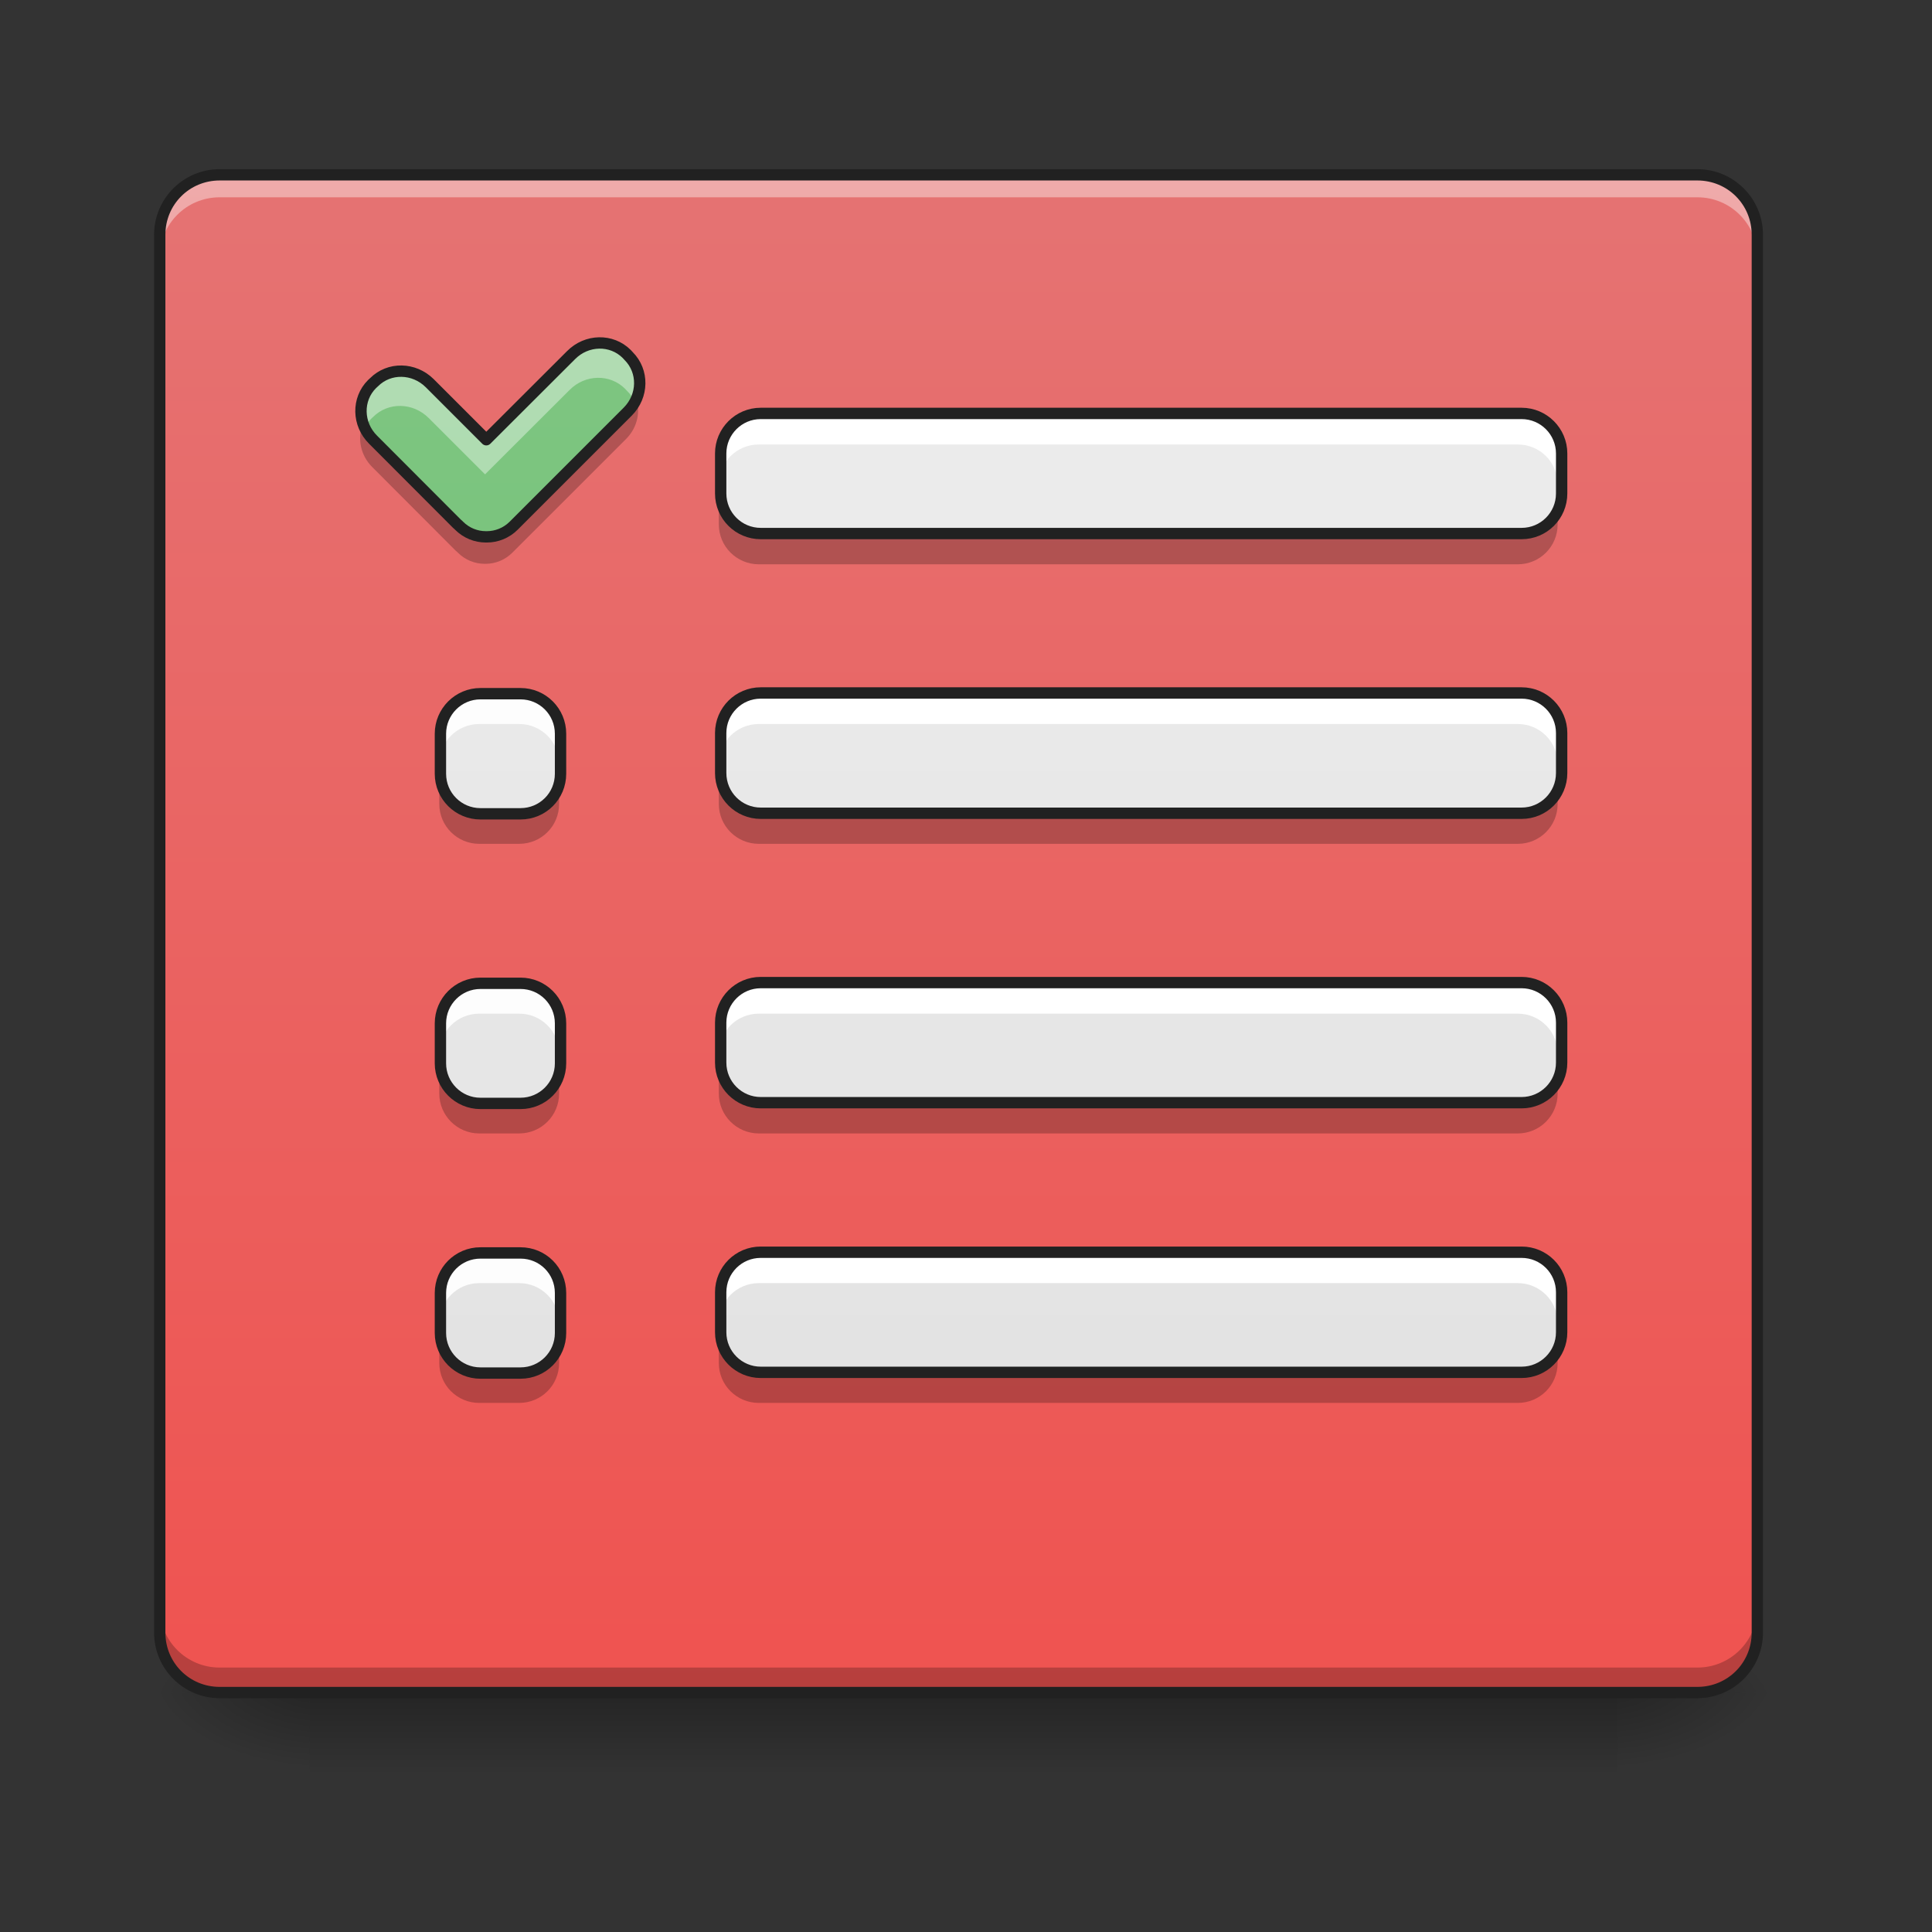 <?xml version="1.0" encoding="UTF-8"?>
<svg xmlns="http://www.w3.org/2000/svg" xmlns:xlink="http://www.w3.org/1999/xlink" width="48pt" height="48pt" viewBox="0 0 48 48" version="1.1">
<rect x="0" y="0" width="48" height="48" fill="#333333" stroke="none"/>
<defs>
<linearGradient id="linear0" gradientUnits="userSpaceOnUse" x1="254" y1="233.5" x2="254" y2="254.667" gradientTransform="matrix(0.094,0,0,0.094,-0,20.158)">
<stop offset="0" style="stop-color:rgb(0%,0%,0%);stop-opacity:0.275;"/>
<stop offset="1" style="stop-color:rgb(0%,0%,0%);stop-opacity:0;"/>
</linearGradient>
<radialGradient id="radial0" gradientUnits="userSpaceOnUse" cx="450.909" cy="189.579" fx="450.909" fy="189.579" r="21.167" gradientTransform="matrix(0,-0.117,-0.211,-0,79.684,95.393)">
<stop offset="0" style="stop-color:rgb(0%,0%,0%);stop-opacity:0.314;"/>
<stop offset="0.222" style="stop-color:rgb(0%,0%,0%);stop-opacity:0.275;"/>
<stop offset="1" style="stop-color:rgb(0%,0%,0%);stop-opacity:0;"/>
</radialGradient>
<radialGradient id="radial1" gradientUnits="userSpaceOnUse" cx="450.909" cy="189.579" fx="450.909" fy="189.579" r="21.167" gradientTransform="matrix(-0,0.117,0.211,0,-31.807,-11.291)">
<stop offset="0" style="stop-color:rgb(0%,0%,0%);stop-opacity:0.314;"/>
<stop offset="0.222" style="stop-color:rgb(0%,0%,0%);stop-opacity:0.275;"/>
<stop offset="1" style="stop-color:rgb(0%,0%,0%);stop-opacity:0;"/>
</radialGradient>
<radialGradient id="radial2" gradientUnits="userSpaceOnUse" cx="450.909" cy="189.579" fx="450.909" fy="189.579" r="21.167" gradientTransform="matrix(-0,-0.117,0.211,-0,-31.807,95.393)">
<stop offset="0" style="stop-color:rgb(0%,0%,0%);stop-opacity:0.314;"/>
<stop offset="0.222" style="stop-color:rgb(0%,0%,0%);stop-opacity:0.275;"/>
<stop offset="1" style="stop-color:rgb(0%,0%,0%);stop-opacity:0;"/>
</radialGradient>
<radialGradient id="radial3" gradientUnits="userSpaceOnUse" cx="450.909" cy="189.579" fx="450.909" fy="189.579" r="21.167" gradientTransform="matrix(0,0.117,-0.211,0,79.684,-11.291)">
<stop offset="0" style="stop-color:rgb(0%,0%,0%);stop-opacity:0.314;"/>
<stop offset="0.222" style="stop-color:rgb(0%,0%,0%);stop-opacity:0.275;"/>
<stop offset="1" style="stop-color:rgb(0%,0%,0%);stop-opacity:0;"/>
</radialGradient>
<linearGradient id="linear1" gradientUnits="userSpaceOnUse" x1="254" y1="-168.667" x2="254" y2="233.5" gradientTransform="matrix(0.094,0,0,0.094,0,20.158)">
<stop offset="0" style="stop-color:rgb(89.804%,45.098%,45.098%);stop-opacity:1;"/>
<stop offset="1" style="stop-color:rgb(93.725%,32.549%,31.373%);stop-opacity:1;"/>
</linearGradient>
<linearGradient id="linear2" gradientUnits="userSpaceOnUse" x1="125.461" y1="229.785" x2="125.461" y2="-172.382" gradientTransform="matrix(0.094,0,0,0.094,0.144,20.507)">
<stop offset="0" style="stop-color:rgb(40%,73.333%,41.569%);stop-opacity:1;"/>
<stop offset="1" style="stop-color:rgb(50.588%,78.039%,51.765%);stop-opacity:1;"/>
</linearGradient>
<linearGradient id="linear3" gradientUnits="userSpaceOnUse" x1="296.333" y1="253" x2="296.333" y2="-149.167" gradientTransform="matrix(0.094,0,0,0.094,0,18.33)">
<stop offset="0" style="stop-color:rgb(87.843%,87.843%,87.843%);stop-opacity:1;"/>
<stop offset="1" style="stop-color:rgb(93.333%,93.333%,93.333%);stop-opacity:1;"/>
</linearGradient>
<linearGradient id="linear4" gradientUnits="userSpaceOnUse" x1="296.333" y1="253" x2="296.333" y2="-149.167" gradientTransform="matrix(0.094,0,0,0.094,0,18.33)">
<stop offset="0" style="stop-color:rgb(87.843%,87.843%,87.843%);stop-opacity:1;"/>
<stop offset="1" style="stop-color:rgb(93.333%,93.333%,93.333%);stop-opacity:1;"/>
</linearGradient>
<linearGradient id="linear5" gradientUnits="userSpaceOnUse" x1="296.333" y1="253" x2="296.333" y2="-149.167" gradientTransform="matrix(0.094,0,0,0.094,0,18.33)">
<stop offset="0" style="stop-color:rgb(87.843%,87.843%,87.843%);stop-opacity:1;"/>
<stop offset="1" style="stop-color:rgb(93.333%,93.333%,93.333%);stop-opacity:1;"/>
</linearGradient>
<linearGradient id="linear6" gradientUnits="userSpaceOnUse" x1="296.333" y1="253" x2="296.333" y2="-149.167" gradientTransform="matrix(0.094,0,0,0.094,0,18.33)">
<stop offset="0" style="stop-color:rgb(87.843%,87.843%,87.843%);stop-opacity:1;"/>
<stop offset="1" style="stop-color:rgb(93.333%,93.333%,93.333%);stop-opacity:1;"/>
</linearGradient>
<linearGradient id="linear7" gradientUnits="userSpaceOnUse" x1="148.167" y1="233.5" x2="148.167" y2="-168.667" gradientTransform="matrix(0.094,0,0,0.094,0,20.158)">
<stop offset="0" style="stop-color:rgb(87.843%,87.843%,87.843%);stop-opacity:1;"/>
<stop offset="1" style="stop-color:rgb(93.333%,93.333%,93.333%);stop-opacity:1;"/>
</linearGradient>
<linearGradient id="linear8" gradientUnits="userSpaceOnUse" x1="148.167" y1="233.5" x2="148.167" y2="-168.667" gradientTransform="matrix(0.094,0,0,0.094,0,20.158)">
<stop offset="0" style="stop-color:rgb(87.843%,87.843%,87.843%);stop-opacity:1;"/>
<stop offset="1" style="stop-color:rgb(93.333%,93.333%,93.333%);stop-opacity:1;"/>
</linearGradient>
<linearGradient id="linear9" gradientUnits="userSpaceOnUse" x1="148.167" y1="233.5" x2="148.167" y2="-168.667" gradientTransform="matrix(0.094,0,0,0.094,0,20.158)">
<stop offset="0" style="stop-color:rgb(87.843%,87.843%,87.843%);stop-opacity:1;"/>
<stop offset="1" style="stop-color:rgb(93.333%,93.333%,93.333%);stop-opacity:1;"/>
</linearGradient>
</defs>
<g id="surface1">
<path style=" stroke:none;fill-rule:nonzero;fill:url(#linear0);" d="M 7.691 42.051 L 40.188 42.051 L 40.188 44.035 L 7.691 44.035 Z M 7.691 42.051 "/>
<path style=" stroke:none;fill-rule:nonzero;fill:url(#radial0);" d="M 40.188 42.051 L 44.156 42.051 L 44.156 40.066 L 40.188 40.066 Z M 40.188 42.051 "/>
<path style=" stroke:none;fill-rule:nonzero;fill:url(#radial1);" d="M 7.691 42.051 L 3.723 42.051 L 3.723 44.035 L 7.691 44.035 Z M 7.691 42.051 "/>
<path style=" stroke:none;fill-rule:nonzero;fill:url(#radial2);" d="M 7.691 42.051 L 3.723 42.051 L 3.723 40.066 L 7.691 40.066 Z M 7.691 42.051 "/>
<path style=" stroke:none;fill-rule:nonzero;fill:url(#radial3);" d="M 40.188 42.051 L 44.156 42.051 L 44.156 44.035 L 40.188 44.035 Z M 40.188 42.051 "/>
<path style=" stroke:none;fill-rule:nonzero;fill:url(#linear1);" d="M 5.457 4.344 L 42.172 4.344 C 42.992 4.344 43.66 5.012 43.66 5.832 L 43.66 40.562 C 43.66 41.383 42.992 42.051 42.172 42.051 L 5.457 42.051 C 4.637 42.051 3.969 41.383 3.969 40.562 L 3.969 5.832 C 3.969 5.012 4.637 4.344 5.457 4.344 Z M 5.457 4.344 "/>
<path style=" stroke:none;fill-rule:nonzero;fill:rgb(100%,100%,100%);fill-opacity:0.392;" d="M 5.457 4.344 C 4.633 4.344 3.969 5.008 3.969 5.832 L 3.969 6.391 C 3.969 5.566 4.633 4.902 5.457 4.902 L 42.172 4.902 C 42.996 4.902 43.66 5.566 43.66 6.391 L 43.66 5.832 C 43.66 5.008 42.996 4.344 42.172 4.344 Z M 5.457 4.344 "/>
<path style=" stroke:none;fill-rule:nonzero;fill:rgb(0%,0%,0%);fill-opacity:0.235;" d="M 5.457 41.988 C 4.633 41.988 3.969 41.324 3.969 40.5 L 3.969 39.941 C 3.969 40.766 4.633 41.43 5.457 41.43 L 42.172 41.43 C 42.996 41.43 43.66 40.766 43.66 39.941 L 43.66 40.5 C 43.66 41.324 42.996 41.988 42.172 41.988 Z M 5.457 41.988 "/>
<path style=" stroke:none;fill-rule:nonzero;fill:rgb(12.941%,12.941%,12.941%);fill-opacity:1;" d="M 5.457 4.203 C 4.559 4.203 3.828 4.934 3.828 5.832 L 3.828 40.562 C 3.828 41.461 4.559 42.191 5.457 42.191 L 42.172 42.191 C 43.07 42.191 43.801 41.461 43.801 40.562 L 43.801 5.832 C 43.801 4.934 43.07 4.203 42.172 4.203 Z M 5.457 4.484 L 42.172 4.484 C 42.922 4.484 43.52 5.082 43.52 5.832 L 43.52 40.562 C 43.52 41.312 42.922 41.91 42.172 41.91 L 5.457 41.91 C 4.707 41.91 4.109 41.312 4.109 40.562 L 4.109 5.832 C 4.109 5.082 4.707 4.484 5.457 4.484 Z M 5.457 4.484 "/>
<path style=" stroke:none;fill-rule:nonzero;fill:url(#linear2);" d="M 9.219 9.57 C 8.844 9.945 8.855 10.562 9.246 10.949 L 11.324 13.031 L 11.352 13.055 L 11.375 13.078 C 11.559 13.262 11.797 13.355 12.043 13.355 C 12.047 13.355 12.047 13.355 12.051 13.355 C 12.055 13.355 12.059 13.355 12.062 13.355 C 12.305 13.355 12.547 13.262 12.73 13.078 L 15.555 10.254 C 15.945 9.863 15.953 9.25 15.578 8.875 L 15.531 8.824 C 15.156 8.449 14.539 8.461 14.152 8.852 L 12.051 10.949 L 10.648 9.547 C 10.258 9.16 9.645 9.148 9.27 9.523 Z M 9.219 9.57 "/>
<path style=" stroke:none;fill-rule:nonzero;fill:rgb(100%,100%,100%);fill-opacity:0.392;" d="M 14.848 8.551 C 14.598 8.555 14.348 8.656 14.152 8.852 L 12.051 10.949 L 10.648 9.547 C 10.258 9.16 9.645 9.148 9.27 9.523 L 9.219 9.57 C 8.93 9.863 8.871 10.297 9.039 10.66 C 9.086 10.57 9.145 10.484 9.219 10.406 L 9.27 10.359 C 9.645 9.984 10.258 9.996 10.648 10.383 L 12.051 11.785 L 14.152 9.688 C 14.539 9.297 15.156 9.285 15.531 9.66 L 15.578 9.711 C 15.656 9.785 15.715 9.871 15.758 9.965 C 15.93 9.602 15.871 9.164 15.578 8.875 L 15.531 8.824 C 15.344 8.637 15.094 8.547 14.848 8.551 Z M 14.848 8.551 "/>
<path style=" stroke:none;fill-rule:nonzero;fill:rgb(0%,0%,0%);fill-opacity:0.235;" d="M 15.797 9.871 C 15.75 10.008 15.668 10.141 15.555 10.254 L 12.73 13.078 C 12.547 13.262 12.305 13.355 12.062 13.355 C 12.059 13.355 12.055 13.355 12.051 13.355 C 12.047 13.355 12.047 13.355 12.043 13.355 C 11.797 13.355 11.559 13.262 11.375 13.078 L 11.352 13.055 L 11.324 13.031 L 9.246 10.949 C 9.133 10.836 9.051 10.707 9.004 10.566 C 8.879 10.91 8.961 11.316 9.246 11.602 L 11.324 13.684 L 11.352 13.707 L 11.375 13.73 C 11.559 13.914 11.797 14.008 12.043 14.008 C 12.047 14.008 12.047 14.008 12.051 14.008 C 12.055 14.008 12.059 14.008 12.062 14.008 C 12.305 14.008 12.547 13.914 12.73 13.73 L 15.555 10.906 C 15.84 10.621 15.922 10.215 15.797 9.871 Z M 15.797 9.871 "/>
<path style="fill:none;stroke-width:3;stroke-linecap:butt;stroke-linejoin:round;stroke:rgb(12.941%,12.941%,12.941%);stroke-opacity:1;stroke-miterlimit:4;" d="M 98.324 -112.926 C 94.324 -108.927 94.449 -102.344 98.616 -98.219 L 120.78 -76.013 L 121.072 -75.763 L 121.322 -75.513 C 123.28 -73.555 125.821 -72.555 128.446 -72.555 C 128.488 -72.555 128.488 -72.555 128.529 -72.555 C 128.571 -72.555 128.613 -72.555 128.654 -72.555 C 131.237 -72.555 133.821 -73.555 135.779 -75.513 L 165.901 -105.635 C 170.067 -109.802 170.15 -116.343 166.151 -120.342 L 165.651 -120.884 C 161.651 -124.884 155.069 -124.759 150.944 -120.592 L 128.529 -98.219 L 113.572 -113.176 C 109.406 -117.301 102.865 -117.426 98.866 -113.426 Z M 98.324 -112.926 " transform="matrix(0.094,0,0,0.094,0,20.158)"/>
<path style=" stroke:none;fill-rule:nonzero;fill:url(#linear3);" d="M 18.852 10.297 L 37.707 10.297 C 38.254 10.297 38.699 10.742 38.699 11.289 L 38.699 12.281 C 38.699 12.832 38.254 13.273 37.707 13.273 L 18.852 13.273 C 18.305 13.273 17.859 12.832 17.859 12.281 L 17.859 11.289 C 17.859 10.742 18.305 10.297 18.852 10.297 Z M 18.852 10.297 "/>
<path style=" stroke:none;fill-rule:nonzero;fill:rgb(100%,100%,100%);fill-opacity:0.984;" d="M 18.852 10.297 C 18.305 10.297 17.859 10.742 17.859 11.289 L 17.859 12.035 C 17.859 11.484 18.305 11.043 18.852 11.043 L 37.707 11.043 C 38.258 11.043 38.699 11.484 38.699 12.035 L 38.699 11.289 C 38.699 10.742 38.258 10.297 37.707 10.297 Z M 18.852 10.297 "/>
<path style=" stroke:none;fill-rule:nonzero;fill:rgb(0%,0%,0%);fill-opacity:0.235;" d="M 18.852 14.02 C 18.305 14.02 17.859 13.578 17.859 13.027 L 17.859 12.281 C 17.859 12.832 18.305 13.273 18.852 13.273 L 37.707 13.273 C 38.258 13.273 38.699 12.832 38.699 12.281 L 38.699 13.027 C 38.699 13.578 38.258 14.02 37.707 14.02 Z M 18.852 14.02 "/>
<path style="fill:none;stroke-width:3;stroke-linecap:round;stroke-linejoin:round;stroke:rgb(12.941%,12.941%,12.941%);stroke-opacity:1;stroke-miterlimit:4;" d="M 201.064 -105.177 L 402.17 -105.177 C 408.003 -105.177 412.752 -100.428 412.752 -94.595 L 412.752 -84.013 C 412.752 -78.138 408.003 -73.43 402.17 -73.43 L 201.064 -73.43 C 195.231 -73.43 190.482 -78.138 190.482 -84.013 L 190.482 -94.595 C 190.482 -100.428 195.231 -105.177 201.064 -105.177 Z M 201.064 -105.177 " transform="matrix(0.094,0,0,0.094,0,20.158)"/>
<path style=" stroke:none;fill-rule:nonzero;fill:url(#linear4);" d="M 18.852 17.242 L 37.707 17.242 C 38.254 17.242 38.699 17.688 38.699 18.234 L 38.699 19.227 C 38.699 19.777 38.254 20.223 37.707 20.223 L 18.852 20.223 C 18.305 20.223 17.859 19.777 17.859 19.227 L 17.859 18.234 C 17.859 17.688 18.305 17.242 18.852 17.242 Z M 18.852 17.242 "/>
<path style=" stroke:none;fill-rule:nonzero;fill:rgb(100%,100%,100%);fill-opacity:0.984;" d="M 18.852 17.242 C 18.305 17.242 17.859 17.688 17.859 18.234 L 17.859 18.98 C 17.859 18.43 18.305 17.988 18.852 17.988 L 37.707 17.988 C 38.258 17.988 38.699 18.43 38.699 18.98 L 38.699 18.234 C 38.699 17.688 38.258 17.242 37.707 17.242 Z M 18.852 17.242 "/>
<path style=" stroke:none;fill-rule:nonzero;fill:rgb(0%,0%,0%);fill-opacity:0.235;" d="M 18.852 20.965 C 18.305 20.965 17.859 20.523 17.859 19.973 L 17.859 19.227 C 17.859 19.777 18.305 20.223 18.852 20.223 L 37.707 20.223 C 38.258 20.223 38.699 19.777 38.699 19.227 L 38.699 19.973 C 38.699 20.523 38.258 20.965 37.707 20.965 Z M 18.852 20.965 "/>
<path style="fill:none;stroke-width:3;stroke-linecap:round;stroke-linejoin:round;stroke:rgb(12.941%,12.941%,12.941%);stroke-opacity:1;stroke-miterlimit:4;" d="M 201.064 -105.184 L 402.17 -105.184 C 408.003 -105.184 412.752 -100.435 412.752 -94.602 L 412.752 -84.02 C 412.752 -78.145 408.003 -73.396 402.17 -73.396 L 201.064 -73.396 C 195.231 -73.396 190.482 -78.145 190.482 -84.02 L 190.482 -94.602 C 190.482 -100.435 195.231 -105.184 201.064 -105.184 Z M 201.064 -105.184 " transform="matrix(0.094,0,0,0.094,0,27.104)"/>
<path style=" stroke:none;fill-rule:nonzero;fill:url(#linear5);" d="M 18.852 31.137 L 37.707 31.137 C 38.254 31.137 38.699 31.578 38.699 32.129 L 38.699 33.121 C 38.699 33.668 38.254 34.113 37.707 34.113 L 18.852 34.113 C 18.305 34.113 17.859 33.668 17.859 33.121 L 17.859 32.129 C 17.859 31.578 18.305 31.137 18.852 31.137 Z M 18.852 31.137 "/>
<path style=" stroke:none;fill-rule:nonzero;fill:rgb(100%,100%,100%);fill-opacity:0.984;" d="M 18.852 31.137 C 18.305 31.137 17.859 31.578 17.859 32.129 L 17.859 32.871 C 17.859 32.324 18.305 31.879 18.852 31.879 L 37.707 31.879 C 38.258 31.879 38.699 32.324 38.699 32.871 L 38.699 32.129 C 38.699 31.578 38.258 31.137 37.707 31.137 Z M 18.852 31.137 "/>
<path style=" stroke:none;fill-rule:nonzero;fill:rgb(0%,0%,0%);fill-opacity:0.235;" d="M 18.852 34.855 C 18.305 34.855 17.859 34.414 17.859 33.863 L 17.859 33.121 C 17.859 33.672 18.305 34.113 18.852 34.113 L 37.707 34.113 C 38.258 34.113 38.699 33.672 38.699 33.121 L 38.699 33.863 C 38.699 34.414 38.258 34.855 37.707 34.855 Z M 18.852 34.855 "/>
<path style="fill:none;stroke-width:3;stroke-linecap:round;stroke-linejoin:round;stroke:rgb(12.941%,12.941%,12.941%);stroke-opacity:1;stroke-miterlimit:4;" d="M 201.064 -105.157 L 402.17 -105.157 C 408.003 -105.157 412.752 -100.449 412.752 -94.574 L 412.752 -83.992 C 412.752 -78.159 408.003 -73.41 402.17 -73.41 L 201.064 -73.41 C 195.231 -73.41 190.482 -78.159 190.482 -83.992 L 190.482 -94.574 C 190.482 -100.449 195.231 -105.157 201.064 -105.157 Z M 201.064 -105.157 " transform="matrix(0.094,0,0,0.094,0,40.996)"/>
<path style=" stroke:none;fill-rule:nonzero;fill:url(#linear6);" d="M 18.852 24.438 L 37.707 24.438 C 38.254 24.438 38.699 24.883 38.699 25.43 L 38.699 26.422 C 38.699 26.969 38.254 27.414 37.707 27.414 L 18.852 27.414 C 18.305 27.414 17.859 26.969 17.859 26.422 L 17.859 25.43 C 17.859 24.883 18.305 24.438 18.852 24.438 Z M 18.852 24.438 "/>
<path style=" stroke:none;fill-rule:nonzero;fill:rgb(100%,100%,100%);fill-opacity:0.984;" d="M 18.852 24.438 C 18.305 24.438 17.859 24.879 17.859 25.43 L 17.859 26.176 C 17.859 25.625 18.305 25.184 18.852 25.184 L 37.707 25.184 C 38.258 25.184 38.699 25.625 38.699 26.176 L 38.699 25.43 C 38.699 24.879 38.258 24.438 37.707 24.438 Z M 18.852 24.438 "/>
<path style=" stroke:none;fill-rule:nonzero;fill:rgb(0%,0%,0%);fill-opacity:0.235;" d="M 18.852 28.16 C 18.305 28.16 17.859 27.715 17.859 27.168 L 17.859 26.422 C 17.859 26.973 18.305 27.414 18.852 27.414 L 37.707 27.414 C 38.258 27.414 38.699 26.973 38.699 26.422 L 38.699 27.168 C 38.699 27.715 38.258 28.16 37.707 28.16 Z M 18.852 28.16 "/>
<path style="fill:none;stroke-width:3;stroke-linecap:round;stroke-linejoin:round;stroke:rgb(12.941%,12.941%,12.941%);stroke-opacity:1;stroke-miterlimit:4;" d="M 201.064 -105.171 L 402.17 -105.171 C 408.003 -105.171 412.752 -100.421 412.752 -94.589 L 412.752 -84.006 C 412.752 -78.174 408.003 -73.424 402.17 -73.424 L 201.064 -73.424 C 195.231 -73.424 190.482 -78.174 190.482 -84.006 L 190.482 -94.589 C 190.482 -100.421 195.231 -105.171 201.064 -105.171 Z M 201.064 -105.171 " transform="matrix(0.094,0,0,0.094,0,34.298)"/>
<path style=" stroke:none;fill-rule:nonzero;fill:url(#linear7);" d="M 11.906 17.242 L 12.898 17.242 C 13.449 17.242 13.891 17.688 13.891 18.234 L 13.891 19.227 C 13.891 19.777 13.449 20.219 12.898 20.219 L 11.906 20.219 C 11.359 20.219 10.914 19.777 10.914 19.227 L 10.914 18.234 C 10.914 17.688 11.359 17.242 11.906 17.242 Z M 11.906 17.242 "/>
<path style=" stroke:none;fill-rule:nonzero;fill:rgb(99.216%,99.216%,99.216%);fill-opacity:1;" d="M 11.906 17.242 C 11.359 17.242 10.914 17.688 10.914 18.234 L 10.914 18.98 C 10.914 18.43 11.359 17.988 11.906 17.988 L 12.898 17.988 C 13.449 17.988 13.891 18.43 13.891 18.98 L 13.891 18.234 C 13.891 17.688 13.449 17.242 12.898 17.242 Z M 11.906 17.242 "/>
<path style=" stroke:none;fill-rule:nonzero;fill:rgb(0%,0%,0%);fill-opacity:0.235;" d="M 11.906 20.965 C 11.359 20.965 10.914 20.523 10.914 19.973 L 10.914 19.227 C 10.914 19.777 11.359 20.223 11.906 20.223 L 12.898 20.223 C 13.449 20.223 13.891 19.777 13.891 19.227 L 13.891 19.973 C 13.891 20.523 13.449 20.965 12.898 20.965 Z M 11.906 20.965 "/>
<path style="fill:none;stroke-width:3;stroke-linecap:round;stroke-linejoin:round;stroke:rgb(12.941%,12.941%,12.941%);stroke-opacity:1;stroke-miterlimit:4;" d="M 126.988 -31.101 L 137.57 -31.101 C 143.445 -31.101 148.153 -26.352 148.153 -20.519 L 148.153 -9.936 C 148.153 -4.062 143.445 0.646 137.57 0.646 L 126.988 0.646 C 121.155 0.646 116.406 -4.062 116.406 -9.936 L 116.406 -20.519 C 116.406 -26.352 121.155 -31.101 126.988 -31.101 Z M 126.988 -31.101 " transform="matrix(0.094,0,0,0.094,0,20.158)"/>
<path style=" stroke:none;fill-rule:nonzero;fill:url(#linear8);" d="M 11.906 24.438 L 12.898 24.438 C 13.449 24.438 13.891 24.883 13.891 25.43 L 13.891 26.422 C 13.891 26.969 13.449 27.414 12.898 27.414 L 11.906 27.414 C 11.359 27.414 10.914 26.969 10.914 26.422 L 10.914 25.43 C 10.914 24.883 11.359 24.438 11.906 24.438 Z M 11.906 24.438 "/>
<path style=" stroke:none;fill-rule:nonzero;fill:rgb(99.216%,99.216%,99.216%);fill-opacity:1;" d="M 11.906 24.438 C 11.359 24.438 10.914 24.879 10.914 25.43 L 10.914 26.176 C 10.914 25.625 11.359 25.184 11.906 25.184 L 12.898 25.184 C 13.449 25.184 13.891 25.625 13.891 26.176 L 13.891 25.43 C 13.891 24.879 13.449 24.438 12.898 24.438 Z M 11.906 24.438 "/>
<path style=" stroke:none;fill-rule:nonzero;fill:rgb(0%,0%,0%);fill-opacity:0.235;" d="M 11.906 28.16 C 11.359 28.16 10.914 27.715 10.914 27.168 L 10.914 26.422 C 10.914 26.973 11.359 27.414 11.906 27.414 L 12.898 27.414 C 13.449 27.414 13.891 26.973 13.891 26.422 L 13.891 27.168 C 13.891 27.715 13.449 28.16 12.898 28.16 Z M 11.906 28.16 "/>
<path style="fill:none;stroke-width:3;stroke-linecap:round;stroke-linejoin:round;stroke:rgb(12.941%,12.941%,12.941%);stroke-opacity:1;stroke-miterlimit:4;" d="M 126.988 -31.088 L 137.57 -31.088 C 143.445 -31.088 148.153 -26.338 148.153 -20.505 L 148.153 -9.923 C 148.153 -4.09 143.445 0.659 137.57 0.659 L 126.988 0.659 C 121.155 0.659 116.406 -4.09 116.406 -9.923 L 116.406 -20.505 C 116.406 -26.338 121.155 -31.088 126.988 -31.088 Z M 126.988 -31.088 " transform="matrix(0.094,0,0,0.094,0,27.352)"/>
<path style=" stroke:none;fill-rule:nonzero;fill:url(#linear9);" d="M 11.906 31.137 L 12.898 31.137 C 13.449 31.137 13.891 31.578 13.891 32.129 L 13.891 33.121 C 13.891 33.668 13.449 34.113 12.898 34.113 L 11.906 34.113 C 11.359 34.113 10.914 33.668 10.914 33.121 L 10.914 32.129 C 10.914 31.578 11.359 31.137 11.906 31.137 Z M 11.906 31.137 "/>
<path style=" stroke:none;fill-rule:nonzero;fill:rgb(99.216%,99.216%,99.216%);fill-opacity:1;" d="M 11.906 31.137 C 11.359 31.137 10.914 31.578 10.914 32.129 L 10.914 32.871 C 10.914 32.324 11.359 31.879 11.906 31.879 L 12.898 31.879 C 13.449 31.879 13.891 32.324 13.891 32.871 L 13.891 32.129 C 13.891 31.578 13.449 31.137 12.898 31.137 Z M 11.906 31.137 "/>
<path style=" stroke:none;fill-rule:nonzero;fill:rgb(0%,0%,0%);fill-opacity:0.235;" d="M 11.906 34.855 C 11.359 34.855 10.914 34.414 10.914 33.863 L 10.914 33.121 C 10.914 33.672 11.359 34.113 11.906 34.113 L 12.898 34.113 C 13.449 34.113 13.891 33.672 13.891 33.121 L 13.891 33.863 C 13.891 34.414 13.449 34.855 12.898 34.855 Z M 11.906 34.855 "/>
<path style="fill:none;stroke-width:3;stroke-linecap:round;stroke-linejoin:round;stroke:rgb(12.941%,12.941%,12.941%);stroke-opacity:1;stroke-miterlimit:4;" d="M 126.988 -31.074 L 137.57 -31.074 C 143.445 -31.074 148.153 -26.366 148.153 -20.491 L 148.153 -9.909 C 148.153 -4.076 143.445 0.673 137.57 0.673 L 126.988 0.673 C 121.155 0.673 116.406 -4.076 116.406 -9.909 L 116.406 -20.491 C 116.406 -26.366 121.155 -31.074 126.988 -31.074 Z M 126.988 -31.074 " transform="matrix(0.094,0,0,0.094,0,34.05)"/>
</g>
</svg>
